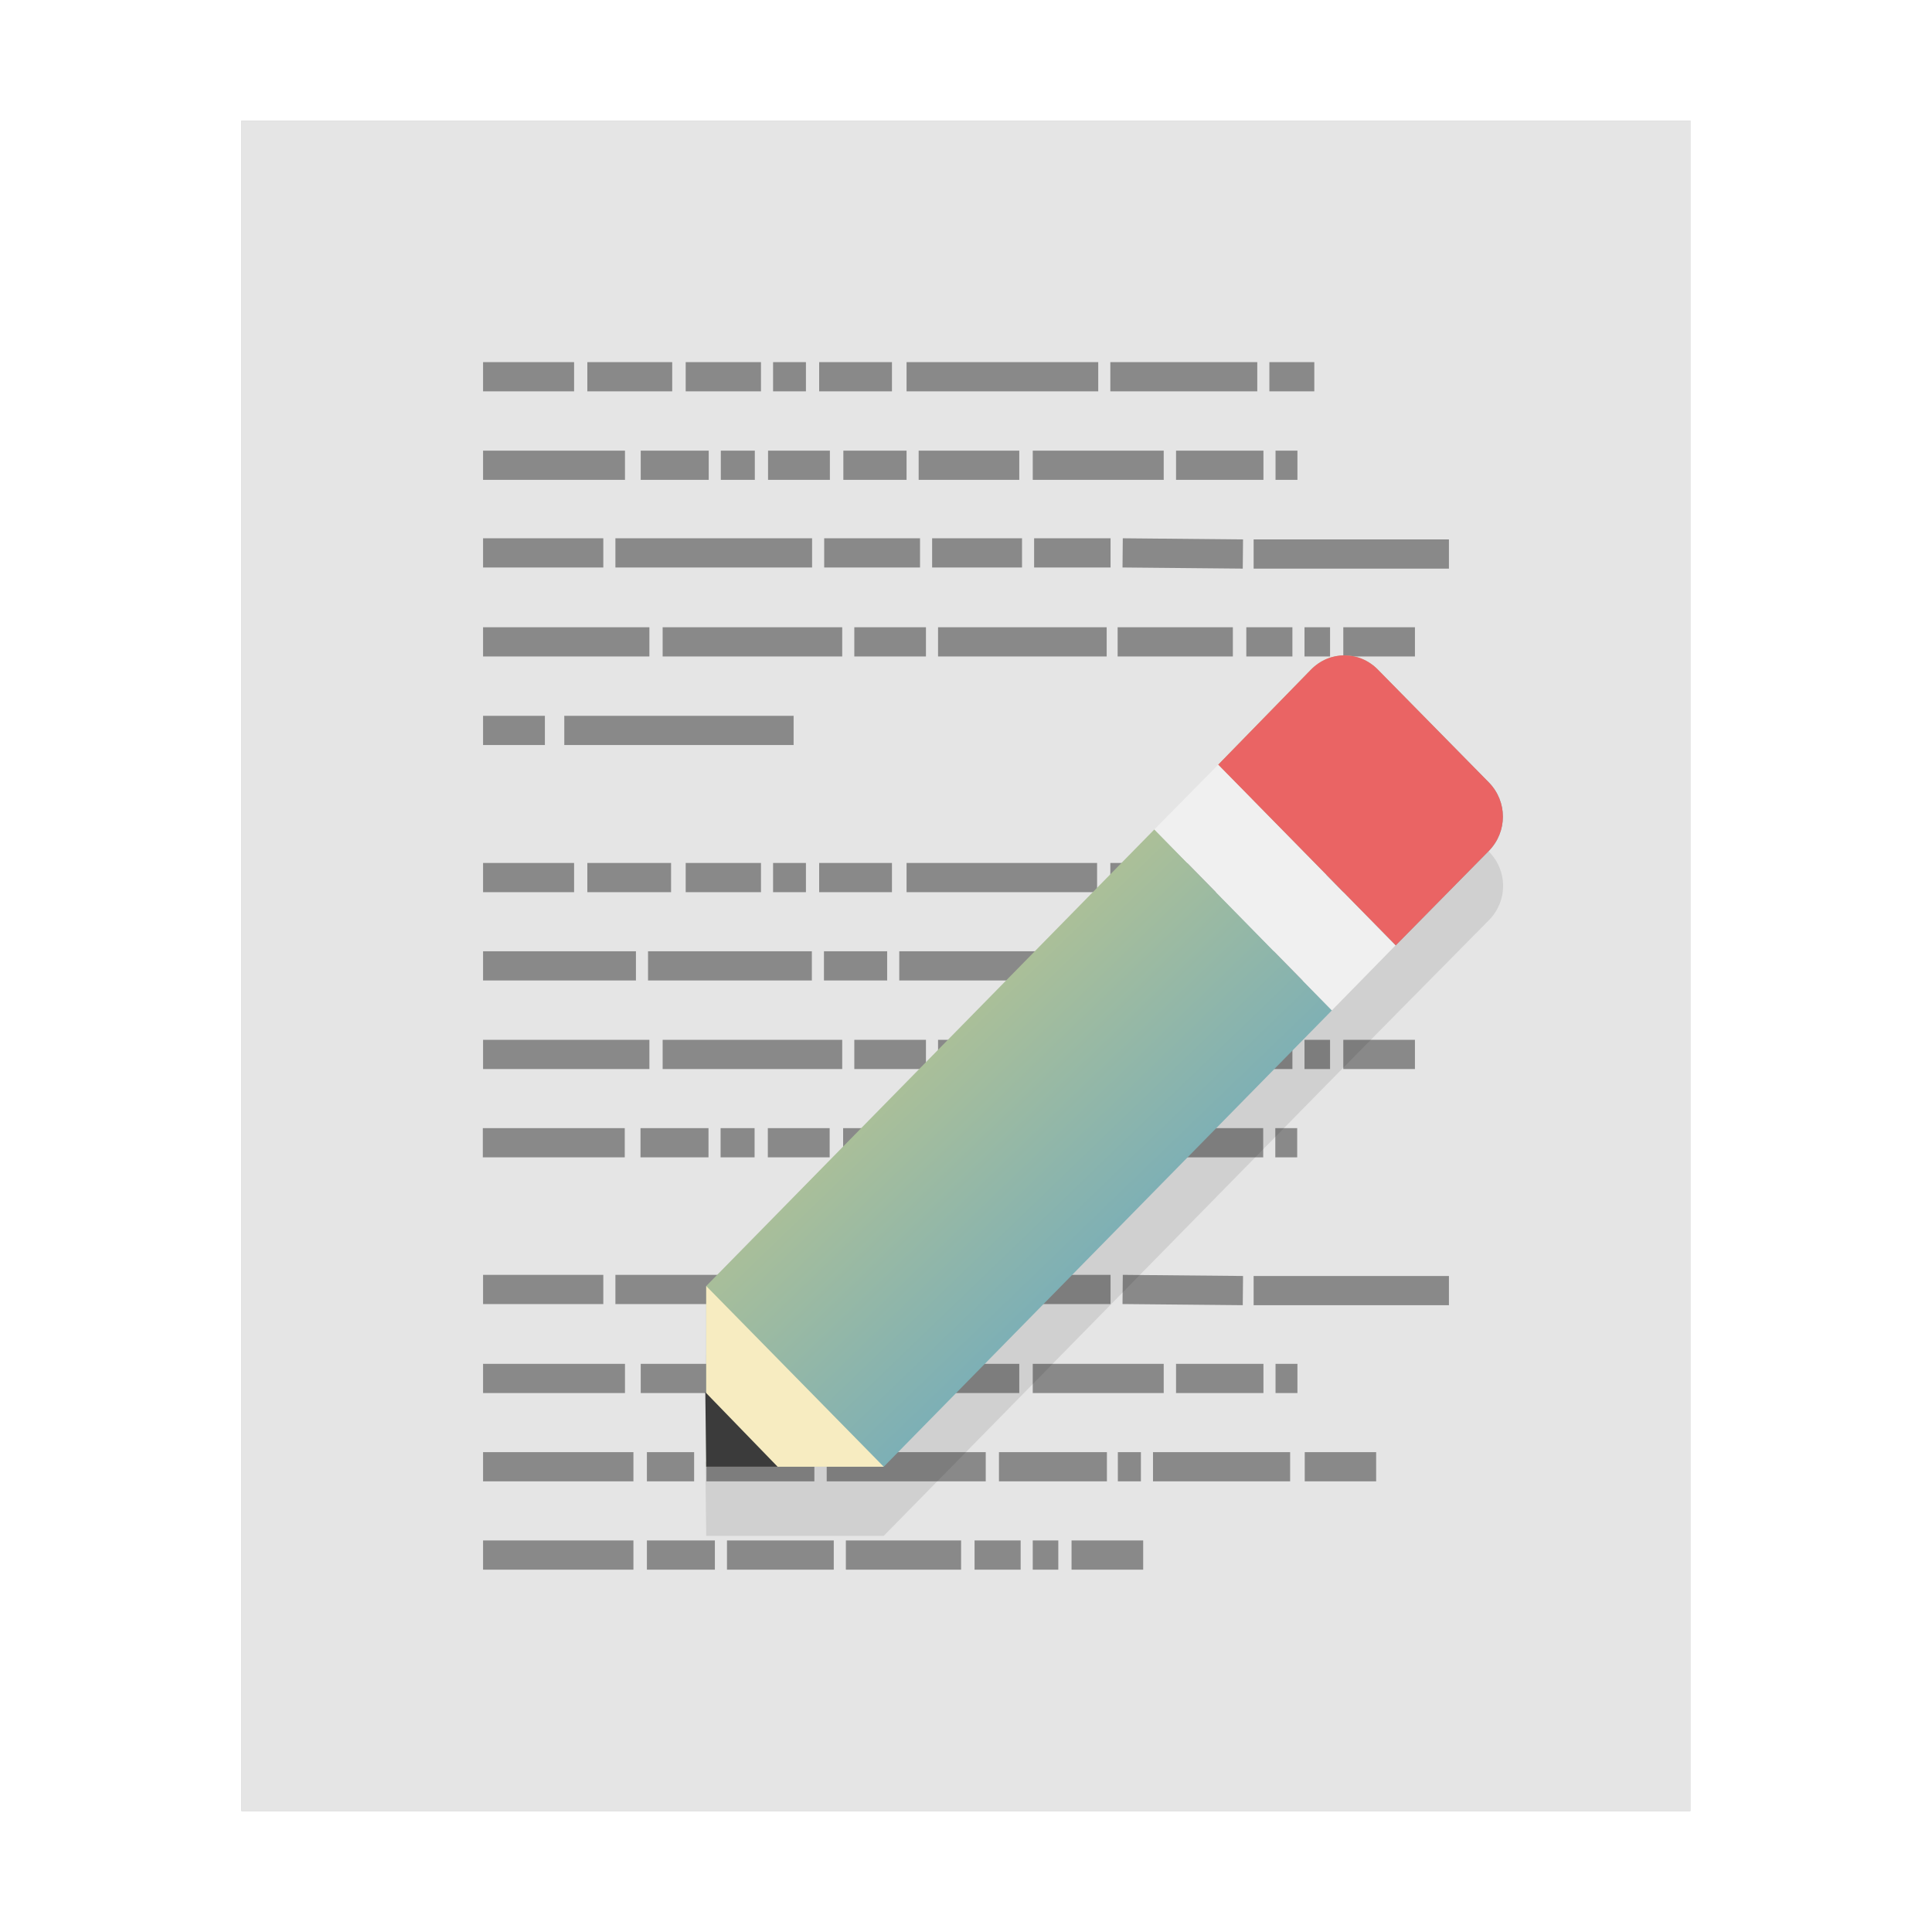 <?xml version="1.0" encoding="UTF-8" standalone="no"?>
<svg
   xmlns:dc="http://purl.org/dc/elements/1.1/"
   xmlns:cc="http://creativecommons.org/ns#"
   xmlns:rdf="http://www.w3.org/1999/02/22-rdf-syntax-ns#"
   xmlns:svg="http://www.w3.org/2000/svg"
   xmlns="http://www.w3.org/2000/svg"
   xmlns:xlink="http://www.w3.org/1999/xlink"
   xmlns:sodipodi="http://sodipodi.sourceforge.net/DTD/sodipodi-0.dtd"
   xmlns:inkscape="http://www.inkscape.org/namespaces/inkscape"
   width="32"
   height="32"
   viewBox="0 0 8.467 8.467"
   version="1.1"
   id="svg8"
   inkscape:version="1.0 (4035a4fb49, 2020-05-01)"
   sodipodi:docname="accessories-text-editor.svg">
  <defs
     id="defs2">
    <linearGradient
       gradientUnits="userSpaceOnUse"
       y2="36.046"
       x2="48.735"
       y1="13.242"
       x1="27.209"
       id="linearGradient6585-5"
       xlink:href="#linearGradient6583"
       inkscape:collect="always"
       gradientTransform="matrix(0.145,0,0,0.148,-0.786,0.985)" />
    <linearGradient
       id="linearGradient6583"
       inkscape:collect="always">
      <stop
         id="stop6579"
         offset="0"
         style="stop-color:#f3d86a;stop-opacity:1" />
      <stop
         id="stop6581"
         offset="1"
         style="stop-color:#3e9ade;stop-opacity:1" />
    </linearGradient>
    <filter
       inkscape:collect="always"
       style="color-interpolation-filters:sRGB"
       id="filter994"
       x="-0.109"
       width="1.218"
       y="-0.107"
       height="1.214">
      <feGaussianBlur
         inkscape:collect="always"
         stdDeviation="0.159"
         id="feGaussianBlur996" />
    </filter>
    <filter
       height="1.201"
       y="-0.1"
       width="1.234"
       x="-0.117"
       id="filter5051"
       style="color-interpolation-filters:sRGB"
       inkscape:collect="always">
      <feGaussianBlur
         id="feGaussianBlur5053"
         stdDeviation="0.31"
         inkscape:collect="always" />
    </filter>
  </defs>
  <sodipodi:namedview
     id="base"
     pagecolor="#ffffff"
     bordercolor="#666666"
     borderopacity="1.0"
     inkscape:pageopacity="0.0"
     inkscape:pageshadow="2"
     inkscape:zoom="18.009126"
     inkscape:cx="14.136744"
     inkscape:cy="17.406801"
     inkscape:document-units="px"
     inkscape:current-layer="layer1"
     inkscape:document-rotation="0"
     showgrid="false"
     units="px"
     inkscape:window-width="1920"
     inkscape:window-height="1003"
     inkscape:window-x="0"
     inkscape:window-y="0"
     inkscape:window-maximized="1" />
  <g
     inkscape:label="Capa 1"
     inkscape:groupmode="layer"
     id="layer1">
    <rect
       y="0.529"
       x="1.058"
       height="7.408"
       width="6.35"
       id="rect833-3"
       style="opacity:0.5;fill:#000000;fill-opacity:1;stroke:none;stroke-width:2.294;filter:url(#filter5051)" />
    <rect
       style="opacity:1;fill:#e5e5e5;fill-opacity:1;stroke:none;stroke-width:2.294"
       id="rect833"
       width="6.35"
       height="7.408"
       x="1.058"
       y="0.529" />
    <path
       inkscape:connector-curvature="0"
       style="opacity:0.4;fill:none;stroke:#000000;stroke-width:0.128px;stroke-linecap:butt;stroke-linejoin:miter;stroke-opacity:1"
       id="path3475"
       d="m 2.117,1.651 h 0.399 z m 0.457,0 h 0.372 z m 0.431,0 h 0.33 z m 0.383,0 h 0.144 z m 0.202,0 h 0.319 z m 0.383,0 h 0.84 z m 0.893,0 h 0.644 z m 0.697,0 H 5.76 Z M 2.117,2.039 h 0.622 z m 0.691,0 h 0.298 z m 0.351,0 h 0.149 z m 0.207,0 h 0.271 z m 0.33,0 h 0.277 z m 0.33,0 H 4.467 Z m 0.5,0 h 0.574 z m 0.628,0 h 0.383 z m 0.436,0 h 0.096 z M 2.117,2.423 h 0.527 z m 0.58,0 h 0.862 z m 0.915,0 h 0.42 z m 0.473,0 h 0.394 z m 0.447,0 h 0.335 z m 0.388,0 0.527,0.005 z m 0.574,0.005 H 6.35 Z M 2.117,2.813 h 0.729 z m 0.787,0 h 0.787 z m 0.84,0 h 0.314 z m 0.367,0 h 0.739 z m 0.787,0 h 0.505 z m 0.564,0 h 0.202 z m 0.255,0 h 0.112 z m 0.17,0 H 6.201 Z M 2.117,3.201 h 0.271 z m 0.356,0 h 1.005 z M 2.117,3.846 h 0.399 z m 0.457,0 h 0.367 z m 0.431,0 h 0.33 z m 0.383,0 h 0.144 z m 0.202,0 h 0.319 z m 0.383,0 h 0.835 z m 0.893,0 h 0.638 z m 0.691,0 h 0.202 z m 0.255,0 H 6.291 Z M 2.117,4.233 h 0.67 z m 0.723,0 h 0.718 z m 0.771,0 H 3.888 Z m 0.33,0 h 0.675 z m 0.729,0 h 0.851 z m 0.909,0 H 5.893 Z M 2.117,4.621 h 0.729 z m 0.787,0 h 0.787 z m 0.84,0 h 0.314 z m 0.367,0 h 0.739 z m 0.787,0 h 0.505 z m 0.564,0 h 0.202 z m 0.255,0 h 0.112 z m 0.17,0 h 0.314 z m -3.771,0.387 h 0.622 z m 0.691,0 h 0.298 z m 0.351,0 h 0.149 z m 0.207,0 h 0.271 z m 0.33,0 h 0.277 z m 0.33,0 H 4.467 Z m 0.5,0 h 0.574 z m 0.628,0 h 0.383 z m 0.436,0 h 0.096 z M 2.117,5.651 h 0.527 z m 0.58,0 h 0.862 z m 0.915,0 h 0.42 z m 0.473,0 h 0.394 z m 0.447,0 h 0.335 z m 0.388,0 0.527,0.005 z m 0.574,0.005 H 6.35 Z M 2.117,6.041 h 0.622 z m 0.691,0 h 0.298 z m 0.351,0 h 0.149 z m 0.207,0 h 0.271 z m 0.33,0 h 0.277 z m 0.33,0 H 4.467 Z m 0.5,0 h 0.574 z m 0.628,0 h 0.383 z m 0.436,0 h 0.096 z m -3.473,0.387 h 0.659 z m 0.718,0 H 3.042 Z m 0.261,0 h 0.473 z m 0.527,0 h 0.697 z m 0.755,0 h 0.473 z m 0.521,0 h 0.101 z m 0.154,0 h 0.601 z m 0.665,0 H 6.031 Z M 2.117,6.815 h 0.659 z m 0.718,0 h 0.298 z m 0.351,0 h 0.468 z m 0.521,0 h 0.505 z m 0.564,0 h 0.202 z m 0.255,0 h 0.112 z m 0.17,0 h 0.314 z" />
    <path
       id="path18-6-2"
       style="fill:#000000;fill-opacity:1;stroke-width:0.037;filter:url(#filter994);opacity:0.3"
       d="m 5.892,3.175 c -0.053,0 -0.106,0.021 -0.147,0.063 L 5.339,3.655 5.059,3.939 3.095,5.939 v 0.469 l -0.004,-0.004 0.004,0.327 h 0.313 0.465 L 5.837,4.73 6.117,4.446 6.526,4.032 c 0.082,-0.084 0.082,-0.215 0,-0.299 L 6.039,3.238 C 5.998,3.196 5.945,3.175 5.892,3.175 Z" />
    <path
       style="fill:url(#linearGradient6585-5);fill-opacity:1;stroke-width:0.037"
       inkscape:connector-curvature="0"
       id="path18-6"
       d="M 3.095,5.636 V 6.428 H 3.873 L 5.837,4.428 5.059,3.635 Z M 6.525,3.729 c 0.082,-0.084 0.082,-0.216 0,-0.3 L 6.039,2.935 c -0.082,-0.084 -0.212,-0.084 -0.294,0 l -0.406,0.416 0.778,0.792 z" />
    <path
       inkscape:connector-curvature="0"
       id="path6543-7"
       d="M 3.095,6.428 V 5.636 l 0.778,0.792 z"
       style="fill:#f7ecc1;fill-opacity:1;stroke:none;stroke-width:0.147px;stroke-linecap:butt;stroke-linejoin:miter;stroke-opacity:1" />
    <path
       sodipodi:nodetypes="cccc"
       inkscape:connector-curvature="0"
       id="path6543-4-9"
       d="M 3.095,6.428 3.091,6.101 3.408,6.428 Z"
       style="fill:#3b3b3b;fill-opacity:1;stroke:none;stroke-width:0.147px;stroke-linecap:butt;stroke-linejoin:miter;stroke-opacity:1" />
    <path
       inkscape:connector-curvature="0"
       id="path6562-1"
       d="M 5.339,3.351 6.116,4.143 5.837,4.428 5.059,3.635 Z"
       style="fill:#f0f0f0;fill-opacity:1;stroke:none;stroke-width:0.147px;stroke-linecap:butt;stroke-linejoin:miter;stroke-opacity:1" />
    <path
       sodipodi:nodetypes="ccccccc"
       style="fill:#ea6464;fill-opacity:1;stroke-width:0.037"
       inkscape:connector-curvature="0"
       id="path18-5-8"
       d="m 6.525,3.729 c 0.082,-0.084 0.082,-0.216 0,-0.3 L 6.039,2.935 c -0.082,-0.084 -0.212,-0.084 -0.294,0 l -0.406,0.416 0.778,0.792 z" />
  </g>
</svg>
